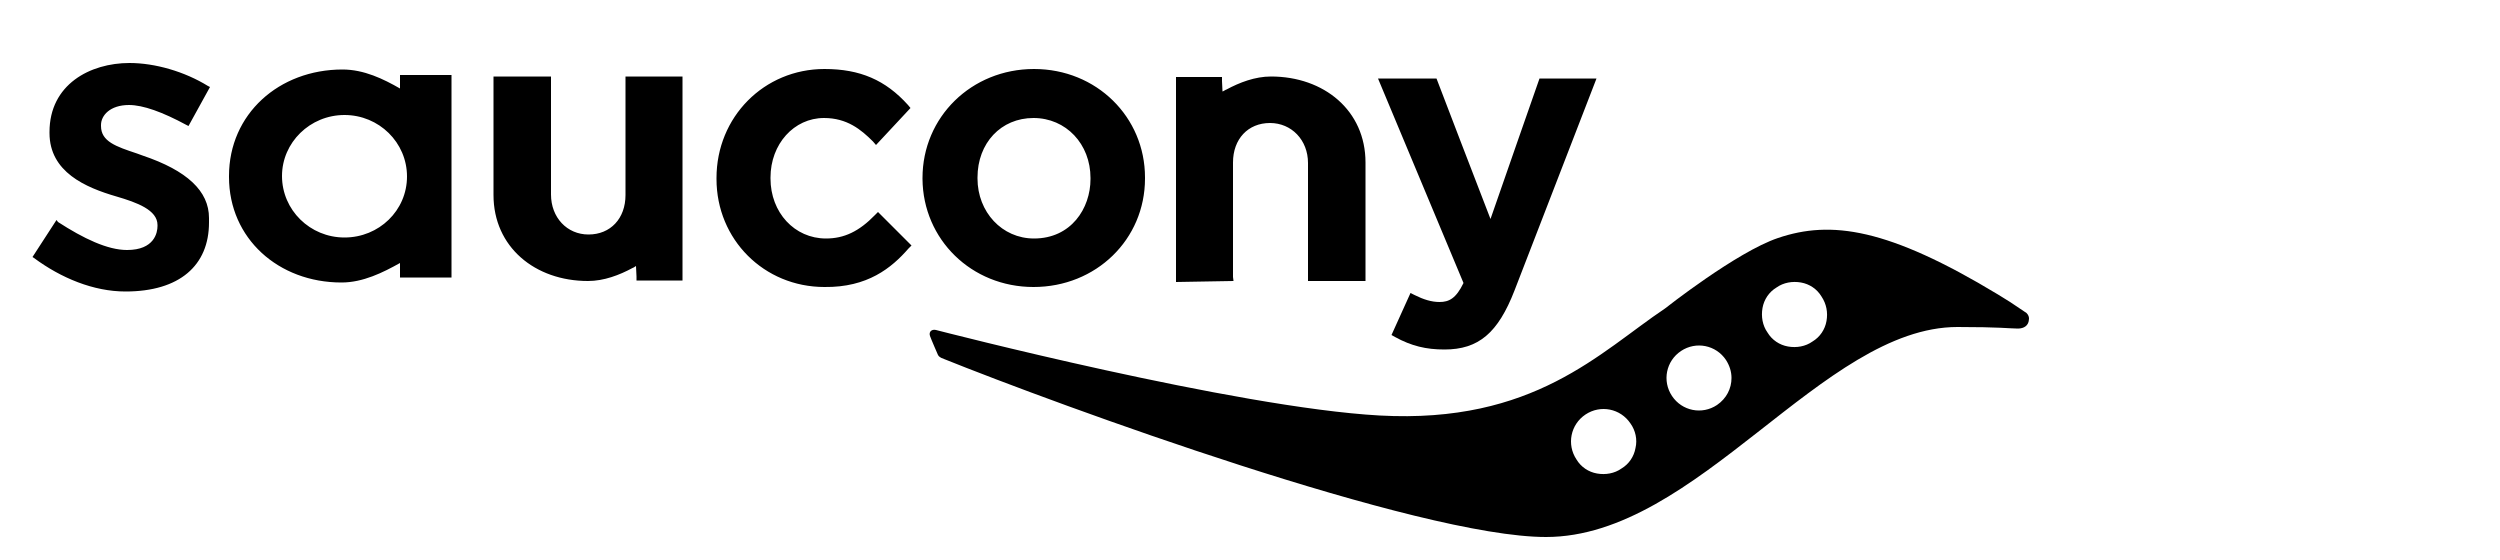 <svg xmlns="http://www.w3.org/2000/svg" viewBox="0 0 500 112">
  <defs/>
  <path d="M287.9 60.4c-1.6 0-3.2-.5-5-1.4l-.8-.4-3.8 8.4.7.4c3.3 1.8 6.2 2.5 9.9 2.5 6.8 0 10.7-3.3 14-11.8l16.4-42.4h-11.4s-8.5 24.3-9.8 28.1c-1.5-3.8-10.8-28.1-10.8-28.1h-11.7s16.8 40.2 17.1 40.9c-1.5 3.1-2.9 3.8-4.8 3.8M181.7 49.7l.6-.6-6.7-6.7-.6.6c-3.2 3.3-6.2 4.7-9.8 4.7-6.3 0-11.1-5.2-11.1-12v-.2c0-6.7 4.7-11.9 10.7-11.9 4.6 0 7.4 2.3 9.8 4.7l.6.7 6.9-7.4-.5-.6c-4.5-5-9.6-7.2-16.7-7.2-12.1 0-21.6 9.6-21.6 21.8v.2c0 12.1 9.5 21.6 21.6 21.6 8.6.1 13.4-3.8 16.8-7.7m25 7.7c12.5 0 22.3-9.5 22.3-21.7v-.2c0-12.1-9.7-21.7-22.2-21.7s-22.3 9.6-22.3 21.8v.2c.1 12.1 9.8 21.6 22.2 21.6m-11.2-21.9c0-6.9 4.7-11.9 11.2-11.9 6.5 0 11.4 5.2 11.4 12v.2c0 5.9-3.9 11.9-11.3 11.9-6.4 0-11.3-5.3-11.3-12v-.2zm-70.4-20.2V39c0 4.7-3 7.9-7.4 7.9-4.3 0-7.5-3.4-7.5-8V15.3H98.7V39c0 10.4 8.3 17.2 18.9 17.2 3.2 0 6.3-1.2 8.9-2.6.3-.1.5-.3.7-.4l.1 2.1v.8h9.2V15.3h-11.4zm121.6 40.9l-.1-.8V32.5c0-4.7 3-7.9 7.4-7.9 4.3 0 7.6 3.4 7.6 8v23.6h11.5V32.5c0-10.4-8.3-17.2-18.9-17.2-3.2 0-6.3 1.2-8.9 2.6-.3.1-.5.3-.8.4l-.1-2.1v-.8h-9.2v41l11.5-.2zM80 15.9v1.8c-3.3-1.9-7.2-3.8-11.5-3.8-12.7 0-22.7 8.9-22.7 21.3v.2c0 12.3 9.9 21.1 22.5 21.1 4.3 0 8.3-2 11.7-3.9v2.9h10.3V15H80v.9zM68.9 47.5c-6.9 0-12.5-5.5-12.5-12.3C56.4 28.5 62 23 68.9 23s12.5 5.5 12.5 12.3-5.6 12.2-12.5 12.2M25.8 21c2.8 0 6.7 1.4 11.5 4l.4.2 4.3-7.8-.4-.2c-4.7-2.9-10.6-4.6-15.7-4.6-7.9 0-16 4.3-16 13.8v.2c0 7.8 7.2 10.9 13.4 12.7 4.1 1.2 8.2 2.7 8.2 5.7v.2c0 1.3-.6 4.8-6.1 4.8-3.9 0-8.7-2.3-13.8-5.6l-.3-.4-4.8 7.4.3.2c5.4 4 11.9 6.7 18.3 6.7 10.8 0 16.7-5.2 16.7-13.8v-.9c0-5.4-4.4-9.5-13.3-12.5l-1.1-.4c-4.2-1.4-7.2-2.4-7.2-5.5V25c0-1.9 1.8-4 5.6-4"/>
  <path d="M405.3 62.6c-3.4-2.3-3.4-2.3-5.7-3.7-22-13.3-33.4-14.9-44-11.3-8.3 2.8-22.6 14.1-22.6 14.1-13 8.7-26.2 23.1-57.1 21.4-28.8-1.6-87.9-16.9-88.7-17.1s-1.5.3-1.2 1.2c.2.6 1.6 3.8 1.6 3.8.2.4.6.5.7.6 23.6 9.5 95.5 35.8 120.9 35.8 30.3 0 55.3-42 82.3-42 8.4 0 10.5.3 11.7.3 1.2.1 2.2-.3 2.5-1.3 0-.2.4-1-.4-1.8m-78.2 27c-.3 1.7-1.3 3.2-2.8 4.1-1.4 1-3.2 1.3-4.9 1-1.7-.3-3.2-1.3-4.1-2.8-2-3-1.2-7 1.8-9s7-1.2 9 1.8c1 1.4 1.4 3.2 1 4.9m16.3-8.6c-3 2-7 1.2-9-1.8s-1.2-7 1.8-9 7-1.2 9 1.8c.7 1.1 1.1 2.3 1.1 3.6 0 2.1-1 4.1-2.9 5.4m21.9-16.8c-.3 1.7-1.3 3.2-2.8 4.1-1.4 1-3.2 1.3-4.9 1-1.7-.3-3.2-1.3-4.1-2.8-1-1.4-1.3-3.2-1-4.9.3-1.7 1.3-3.2 2.8-4.1 1.4-1 3.2-1.3 4.9-1 1.7.3 3.2 1.3 4.1 2.8 1 1.5 1.3 3.2 1 4.9"/>
</svg>
